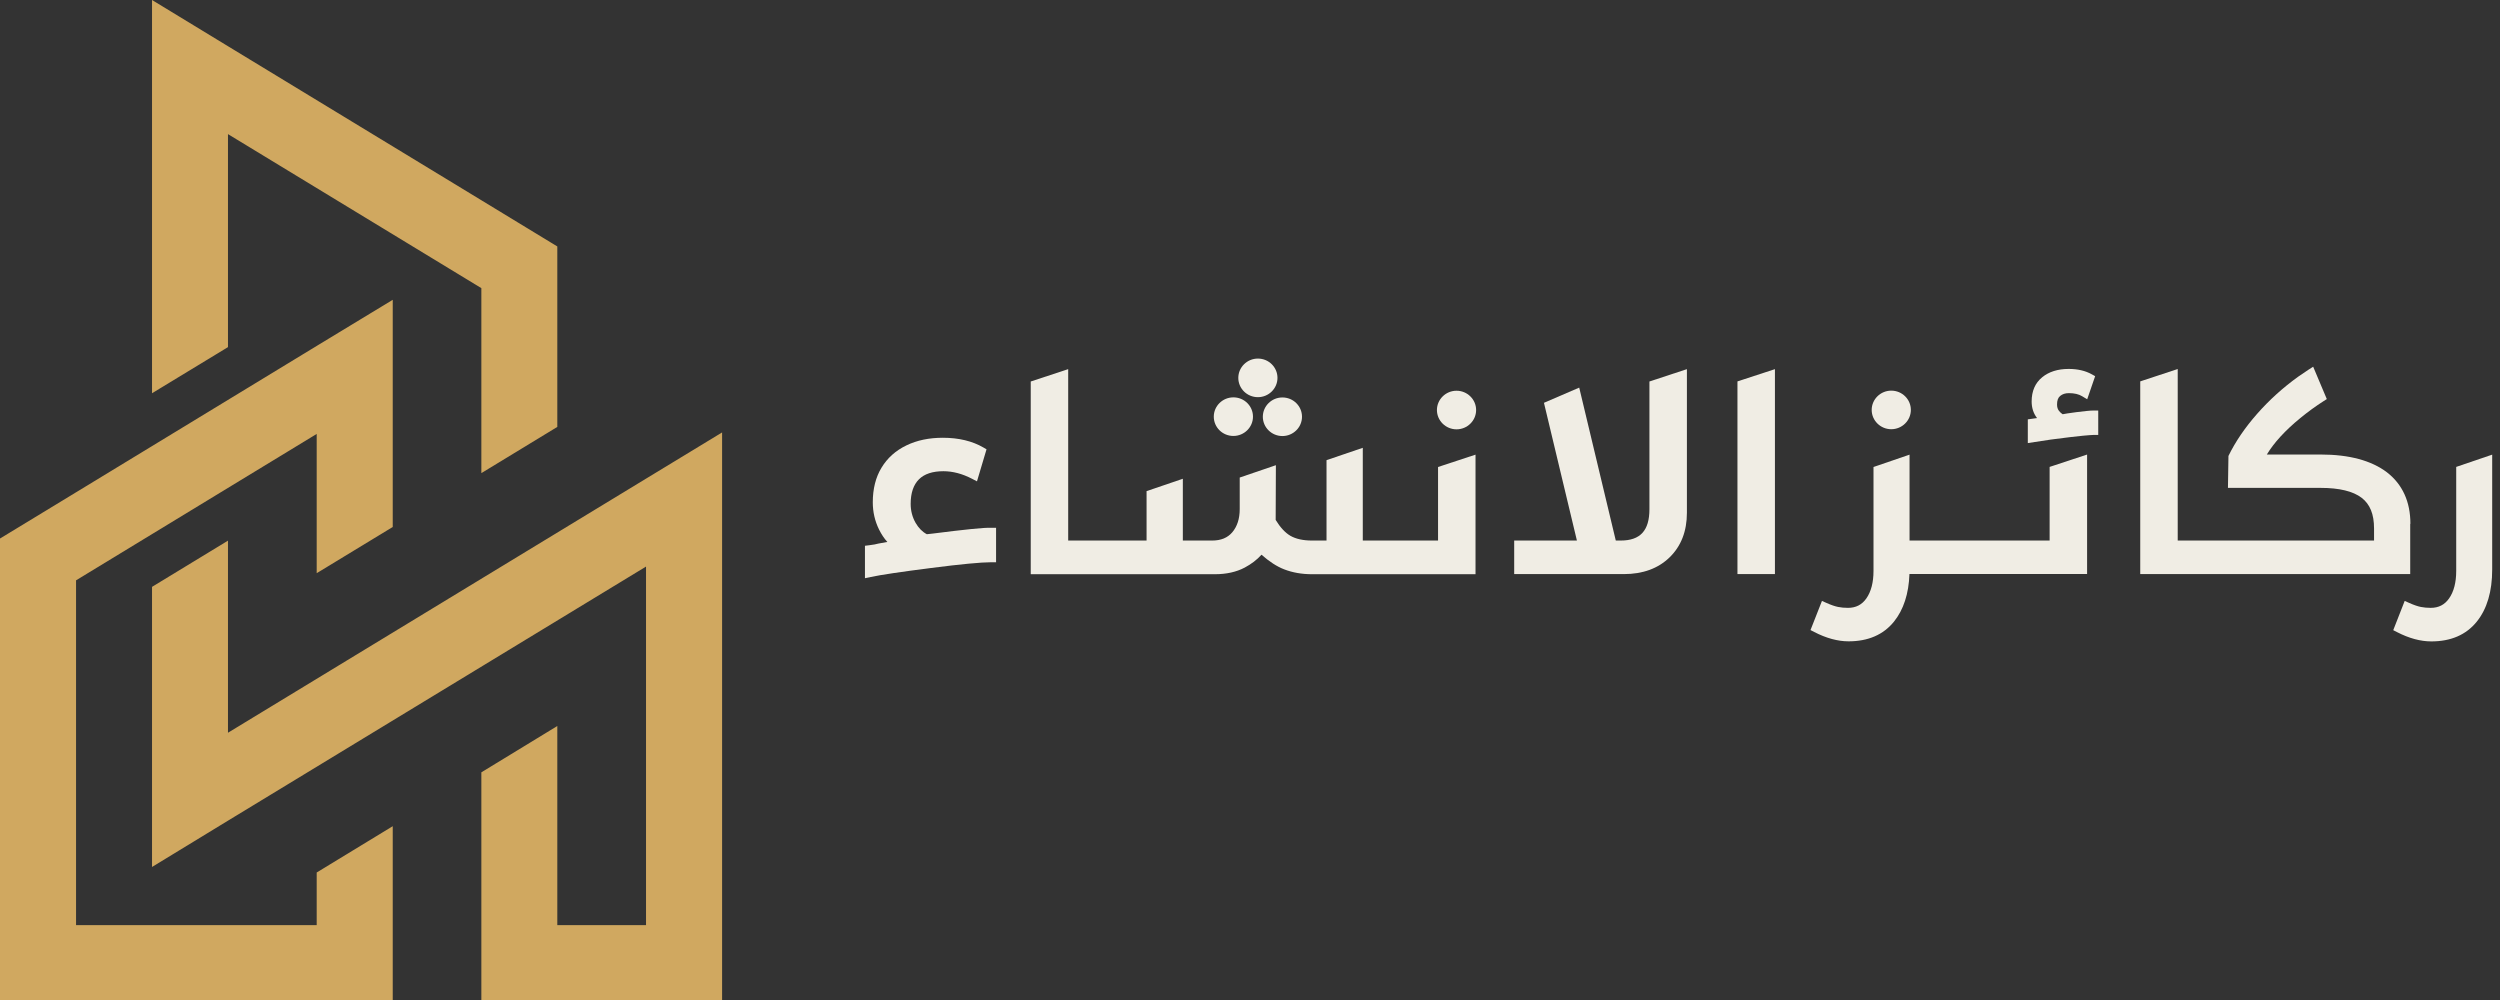 <svg width="105" height="42" viewBox="0 0 105 42" fill="none" xmlns="http://www.w3.org/2000/svg">
<rect x="0" y="0" width="105" height="42" fill="#333333" stroke="none"/>
<path d="M13.301 38.856H3.194V24.374L13.301 18.225V24.074L16.495 22.133V12.592L13.301 14.529L3.194 20.677L0 22.618V42H16.495V34.7L13.301 36.645V38.856Z" fill="#D0A860"/>
<path d="M9.575 5.633L20.217 12.102V19.871L23.407 17.93V10.351L20.217 8.41L9.575 1.941L6.385 0V16.516L9.575 14.579V5.633Z" fill="#D0A860"/>
<path d="M27.133 20.103L9.575 30.775V22.707L6.385 24.648V36.413L9.575 34.468L27.133 23.796V38.856H23.407V30.492L20.217 32.438V42H30.328V18.162L27.133 20.103Z" fill="#D0A860"/>
<path d="M39.159 22.412L38.927 22.437C38.733 22.335 38.581 22.175 38.455 21.96C38.32 21.724 38.248 21.454 38.248 21.162C38.248 20.707 38.366 20.361 38.594 20.133C38.822 19.905 39.168 19.791 39.624 19.791C40.012 19.791 40.417 19.896 40.822 20.107L41.033 20.217L41.434 18.871L41.303 18.795C40.839 18.525 40.265 18.386 39.598 18.386C39.024 18.386 38.514 18.491 38.071 18.706C37.619 18.922 37.269 19.238 37.024 19.643C36.779 20.044 36.657 20.534 36.657 21.095C36.657 21.504 36.746 21.888 36.919 22.238C37.02 22.441 37.134 22.614 37.269 22.762L36.898 22.829C36.809 22.855 36.678 22.88 36.501 22.901L36.328 22.922V24.285L36.568 24.234C36.999 24.142 37.855 24.015 39.109 23.855C40.362 23.694 41.21 23.614 41.636 23.614H41.835V22.167H41.636C41.324 22.154 40.493 22.243 39.159 22.412Z" fill="#F0EDE4"/>
<path d="M60.406 22.703H57.237V18.808L55.714 19.327V22.703H55.102C54.73 22.703 54.427 22.635 54.199 22.505C53.979 22.378 53.773 22.154 53.578 21.838L53.587 19.538L52.068 20.057V21.386C52.068 21.787 51.962 22.112 51.755 22.357C51.557 22.589 51.279 22.703 50.911 22.703H49.679V20.108L48.156 20.627V22.703H44.864V15.504L43.291 16.023V24.117H51.026C51.507 24.117 51.928 24.024 52.279 23.838C52.557 23.69 52.794 23.509 52.983 23.298C53.308 23.585 53.625 23.792 53.929 23.91C54.283 24.049 54.68 24.117 55.098 24.117H61.972V19.095L60.398 19.614V22.703H60.406Z" fill="#F0EDE4"/>
<path d="M69.276 21.386C69.276 22.285 68.892 22.703 68.07 22.703H67.863L66.327 16.28L64.846 16.918L66.23 22.703H63.596V24.112H68.2C68.998 24.112 69.644 23.876 70.124 23.408C70.606 22.939 70.85 22.311 70.85 21.538V15.504L69.276 16.023V21.386Z" fill="#F0EDE4"/>
<path d="M72.973 24.112H74.547V15.504L72.973 16.019V24.112Z" fill="#F0EDE4"/>
<path d="M86.088 22.703H80.201V19.095L78.687 19.614V23.982C78.687 24.463 78.585 24.851 78.387 25.134C78.201 25.399 77.948 25.53 77.615 25.53C77.467 25.53 77.328 25.518 77.201 25.492C77.075 25.467 76.91 25.412 76.712 25.323L76.522 25.239L76.041 26.463L76.197 26.543C76.703 26.805 77.189 26.936 77.64 26.936C78.463 26.936 79.104 26.657 79.547 26.108C79.948 25.61 80.168 24.939 80.197 24.108H87.658V19.091L86.084 19.61V22.703H86.088Z" fill="#F0EDE4"/>
<path d="M87.211 17.31C86.882 17.352 86.721 17.381 86.632 17.398C86.573 17.36 86.523 17.314 86.476 17.255C86.421 17.183 86.396 17.099 86.396 16.989C86.396 16.82 86.438 16.702 86.527 16.63C86.624 16.55 86.742 16.512 86.894 16.512C87.122 16.512 87.308 16.554 87.451 16.643L87.662 16.77L87.996 15.799L87.852 15.719C87.586 15.571 87.261 15.495 86.882 15.495C86.43 15.495 86.054 15.613 85.772 15.845C85.476 16.086 85.329 16.428 85.329 16.862C85.329 17.128 85.404 17.364 85.556 17.559L85.168 17.613V18.609L86.135 18.462C86.789 18.377 87.236 18.322 87.477 18.301C87.713 18.28 87.861 18.267 87.928 18.267H88.126V17.242H87.928C87.793 17.242 87.561 17.267 87.211 17.31Z" fill="#F0EDE4"/>
<path d="M101.237 22.002C101.237 21.07 100.904 20.34 100.246 19.833C99.6 19.344 98.667 19.09 97.473 19.09H95.207C95.507 18.593 95.979 18.078 96.608 17.563C96.933 17.297 97.262 17.056 97.587 16.85L97.726 16.761L97.153 15.402L96.954 15.529C96.811 15.622 96.667 15.719 96.519 15.824C95.882 16.284 95.308 16.803 94.806 17.373C94.296 17.951 93.886 18.55 93.595 19.15L93.574 20.491H97.465C98.25 20.491 98.828 20.631 99.191 20.909C99.541 21.179 99.71 21.597 99.71 22.192V22.703H91.464V15.499L89.89 16.018V24.112H93.013H101.229V22.002H101.237Z" fill="#F0EDE4"/>
<path d="M103.161 19.61V23.981C103.161 24.462 103.06 24.851 102.862 25.133C102.676 25.399 102.423 25.53 102.09 25.53C101.942 25.53 101.803 25.517 101.676 25.492C101.549 25.467 101.385 25.412 101.187 25.323L100.997 25.239L100.516 26.467L100.672 26.547C101.178 26.809 101.663 26.939 102.115 26.939C102.938 26.939 103.579 26.661 104.022 26.112C104.457 25.576 104.672 24.838 104.672 23.918V19.095L103.161 19.61Z" fill="#F0EDE4"/>
<path d="M53.039 17.504C53.039 17.951 53.41 18.314 53.861 18.314C54.313 18.314 54.684 17.951 54.684 17.504C54.684 17.056 54.317 16.693 53.861 16.693C53.41 16.693 53.039 17.056 53.039 17.504Z" fill="#F0EDE4"/>
<path d="M61.174 16.411C60.723 16.411 60.351 16.774 60.351 17.221C60.351 17.669 60.723 18.032 61.174 18.032C61.626 18.032 61.997 17.669 61.997 17.221C61.997 16.774 61.626 16.411 61.174 16.411Z" fill="#F0EDE4"/>
<path d="M79.433 18.027C79.885 18.027 80.256 17.664 80.256 17.217C80.256 16.77 79.889 16.407 79.433 16.407C78.982 16.407 78.611 16.77 78.611 17.217C78.611 17.664 78.982 18.027 79.433 18.027Z" fill="#F0EDE4"/>
<path d="M52.832 16.681C53.283 16.681 53.654 16.318 53.654 15.871C53.654 15.424 53.287 15.06 52.832 15.06C52.38 15.06 52.009 15.424 52.009 15.871C52.009 16.318 52.376 16.681 52.832 16.681Z" fill="#F0EDE4"/>
<path d="M51.802 18.31C52.253 18.31 52.625 17.947 52.625 17.5C52.625 17.052 52.258 16.689 51.802 16.689C51.35 16.689 50.979 17.052 50.979 17.5C50.979 17.947 51.346 18.31 51.802 18.31Z" fill="#F0EDE4"/>
</svg>
